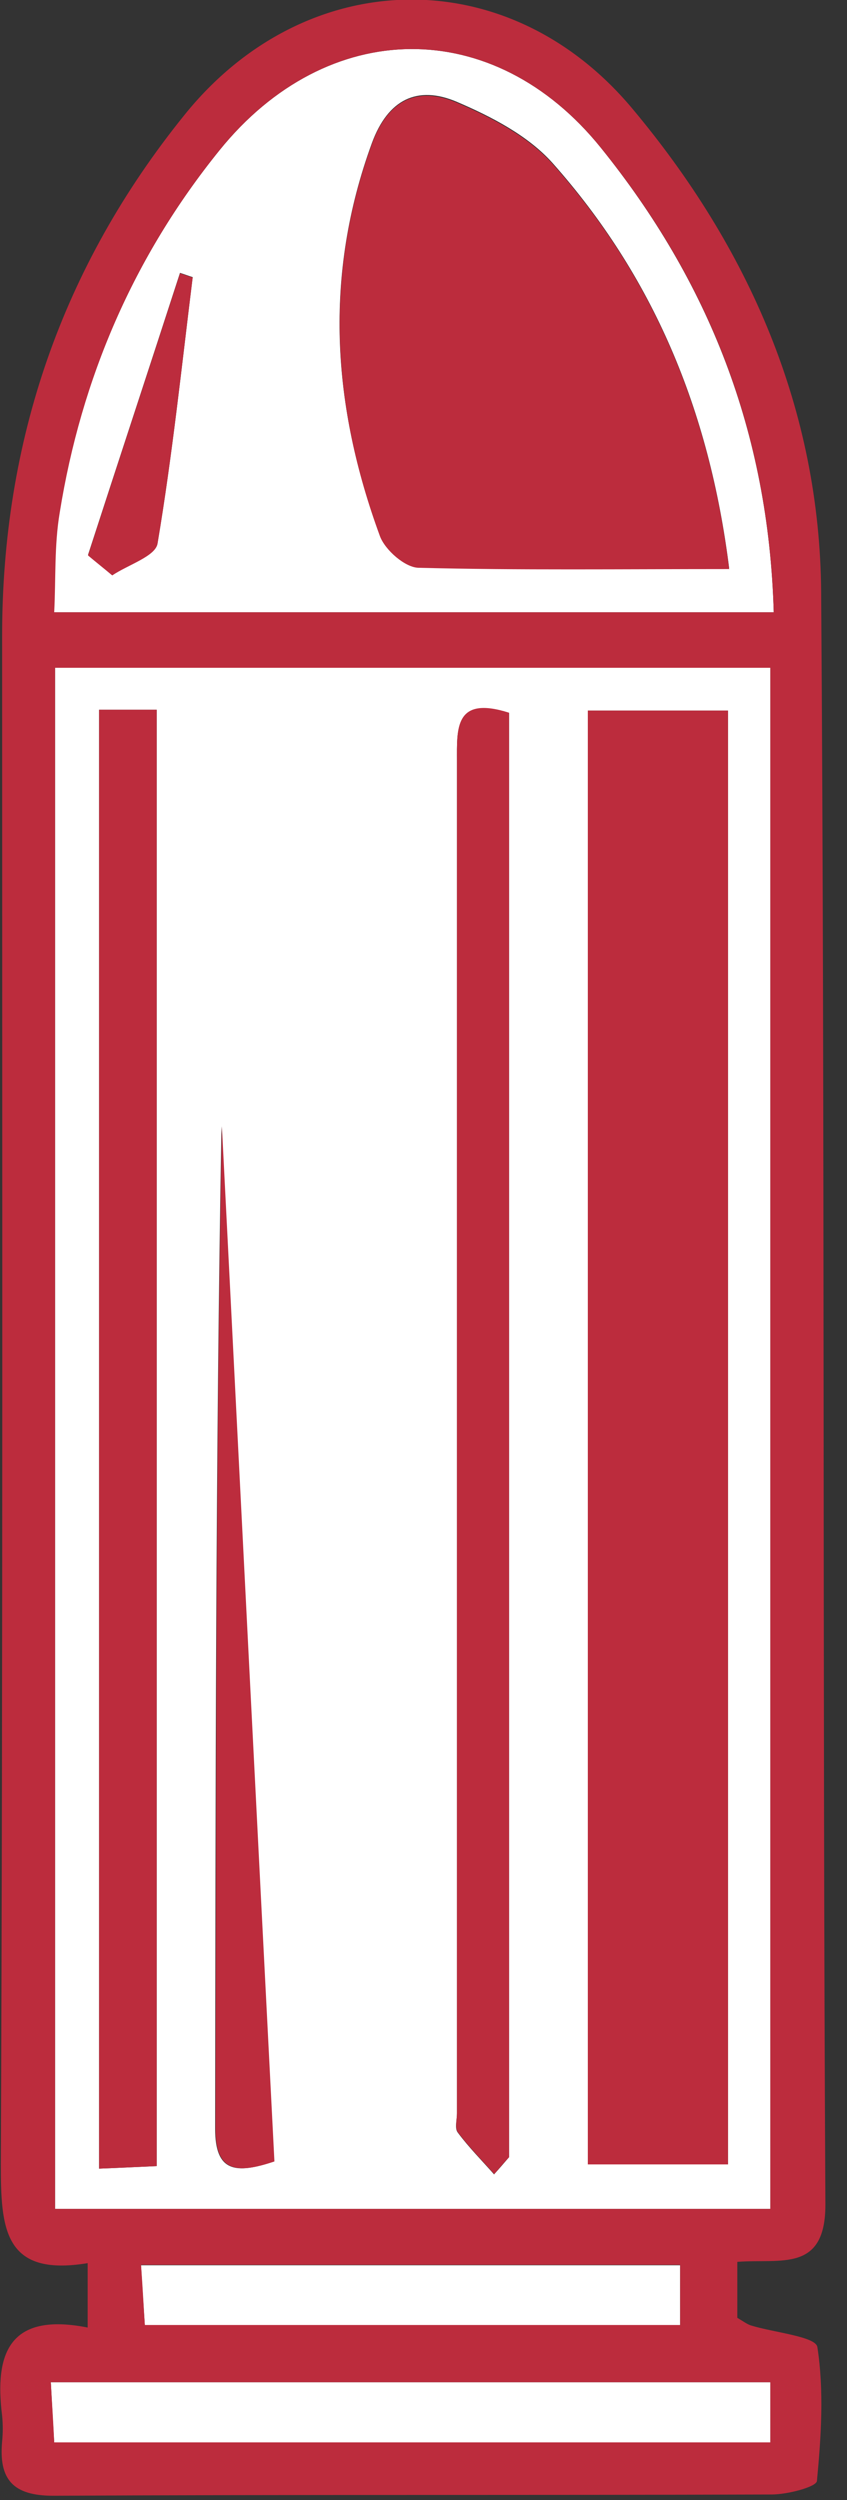 <?xml version="1.0" encoding="UTF-8"?>
<svg id="Layer_1" data-name="Layer 1" xmlns="http://www.w3.org/2000/svg" viewBox="0 0 20 59">
  <rect x="0" y="0" width="20" height="59" fill="#333333" stroke="none"/>
  <defs>
    <style>
      .cls-1 {
        fill: #fff;
      }

      .cls-2 {
        fill: #bc2c3d;
      }
    </style>
  </defs>
  <path class="cls-1" d="M18.19,52.13H1.3V15.76H18.19V52.13ZM13.88,16.77V51.08h3.31V16.77h-3.31Zm-11.54-.02V51.18c.52-.02,.91-.04,1.36-.06V16.75h-1.36ZM11.67,51.31c.12-.13,.23-.26,.35-.4V16.83c-1.29-.41-1.23,.38-1.23,1.13,0,10.64,0,21.28,0,31.92,0,.15-.06,.35,.02,.45,.26,.35,.57,.66,.86,.99Zm-5.2-.3c-.42-8.21-.83-16.32-1.24-24.43-.14,7.89-.14,15.77-.15,23.66,0,1.01,.47,1.08,1.39,.77Z"/>
  <path class="cls-1" d="M18.27,14.45H1.27c.04-.79,0-1.58,.13-2.35,.52-3.17,1.75-6.04,3.78-8.55,2.55-3.16,6.48-3.2,9.01-.06,2.53,3.14,3.96,6.7,4.08,10.96Zm-1.05-1.02c-.47-3.78-1.81-6.92-4.17-9.58-.58-.65-1.45-1.1-2.27-1.45-.92-.39-1.62-.06-2,.98-1.14,3.12-.94,6.2,.19,9.25,.12,.33,.6,.75,.92,.75,2.38,.06,4.77,.03,7.33,.03Zm-15.14-.33c.19,.16,.38,.31,.57,.47,.37-.25,1.02-.45,1.07-.75,.35-2.08,.57-4.18,.83-6.28-.1-.03-.2-.07-.3-.1-.72,2.22-1.45,4.43-2.17,6.65Z"/>
  <path class="cls-1" d="M18.19,56.22v1.42H1.28c-.03-.45-.05-.88-.08-1.42H18.19Z"/>
  <path class="cls-1" d="M16.06,53.46v1.42H3.42c-.03-.45-.06-.88-.09-1.42h12.73Z"/>
  <g>
    <path class="cls-2" d="M11.67,51.31c-.29-.33-.6-.64-.86-.99-.07-.1-.02-.3-.02-.45,0-10.64,0-21.28,0-31.92,0-.75-.06-1.54,1.23-1.13V50.91c-.12,.13-.23,.26-.35,.4Z"/>
    <g>
      <path class="cls-2" d="M17.41,53.39v1.31c.15,.09,.23,.15,.32,.18,.55,.17,1.53,.26,1.57,.51,.16,1.03,.09,2.11-.01,3.16-.01,.14-.69,.32-1.07,.32-5.65,.02-11.31,0-16.96,.03-.96,0-1.29-.39-1.21-1.28,.02-.2,.02-.41,0-.61-.18-1.45,.15-2.45,2.02-2.08v-1.52C.08,53.74,.02,52.58,.02,51.07c.05-12.02,.03-24.04,.03-36.06,0-4.6,1.41-8.71,4.3-12.29,2.86-3.56,7.64-3.66,10.57-.17,2.77,3.3,4.44,7.12,4.47,11.44,.09,12.68,.03,25.36,.1,38.04,0,1.61-1.06,1.27-2.08,1.35Zm.78-1.26V15.76H1.3V52.13H18.19Zm.08-37.68c-.12-4.27-1.55-7.83-4.08-10.96-2.53-3.14-6.46-3.1-9.01,.06C3.16,6.05,1.92,8.92,1.41,12.1c-.13,.77-.09,1.56-.13,2.35H18.27Zm-.08,41.77H1.2c.03,.54,.06,.97,.08,1.42H18.19v-1.42Zm-2.13-2.77H3.33c.04,.54,.06,.97,.09,1.42h12.64v-1.42Z"/>
      <path class="cls-2" d="M13.88,16.77h3.31V51.08h-3.31V16.77Z"/>
      <path class="cls-2" d="M2.34,16.75h1.36V51.12c-.45,.02-.84,.04-1.36,.06V16.75Z"/>
      <path class="cls-2" d="M6.48,51.01c-.92,.31-1.39,.23-1.39-.77,.02-7.89,0-15.77,.15-23.66,.41,8.11,.82,16.23,1.24,24.43Z"/>
      <path class="cls-2" d="M17.22,13.43c-2.57,0-4.95,.03-7.33-.03-.32,0-.8-.42-.92-.75-1.12-3.05-1.33-6.13-.19-9.25,.38-1.05,1.08-1.37,2-.98,.82,.35,1.69,.8,2.27,1.45,2.36,2.65,3.7,5.8,4.17,9.58Z"/>
      <path class="cls-2" d="M2.08,13.1c.72-2.22,1.45-4.43,2.17-6.65,.1,.03,.2,.07,.3,.1-.26,2.09-.48,4.2-.83,6.28-.05,.3-.7,.5-1.07,.75-.19-.16-.38-.31-.57-.47Z"/>
    </g>
  </g>
</svg>